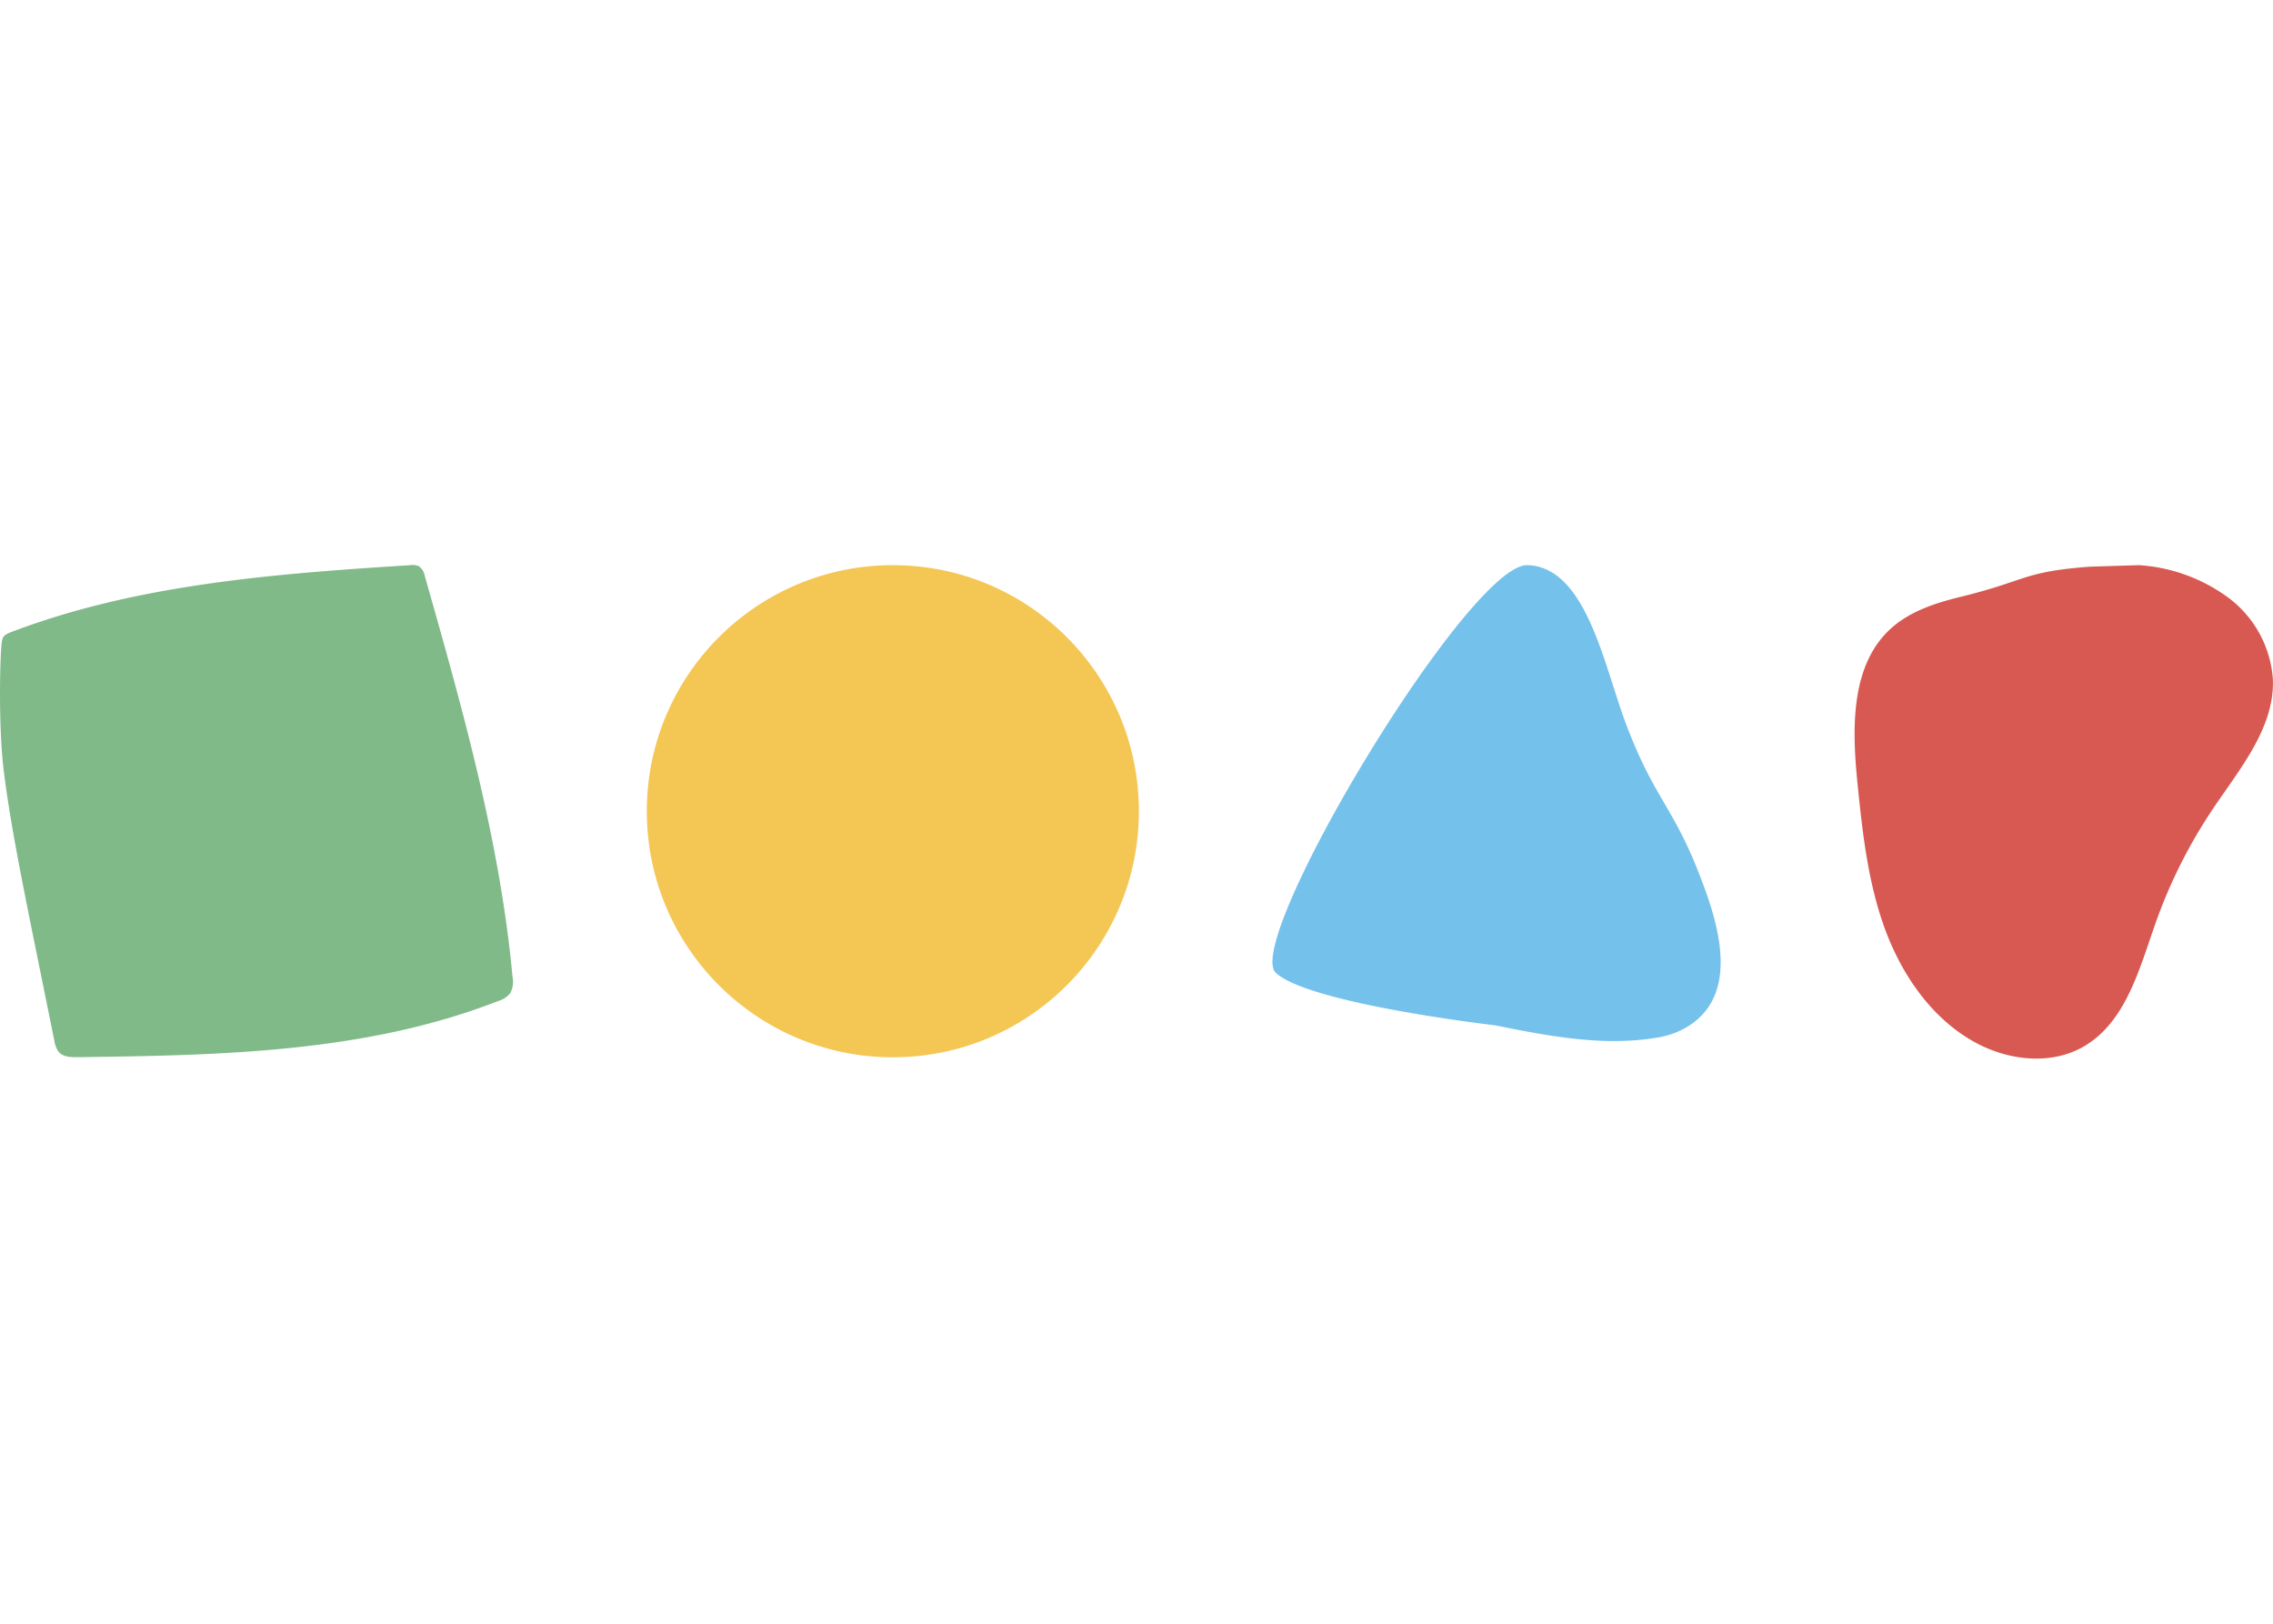 <svg width="140px" height="100px" xmlns="http://www.w3.org/2000/svg" viewBox="0 0 370.54 80.43"><defs><style>.cls-1{fill:#74c1eb;}.cls-2{fill:#80ba89;}.cls-3{fill:#d85952;}.cls-4{fill:#f4c654;}</style></defs><title>Cta categorie</title><g id="Livello_2" data-name="Livello 2"><g id="Livello_1-2" data-name="Livello 1"><g id="Livello_2-2" data-name="Livello 2"><g id="Livello_1-2-2" data-name="Livello 1-2"><path class="cls-1" d="M243.67,75c8.75,1.75,17.68,3.51,26.55,2a13.79,13.79,0,0,0,4.42-1.51c8.56-4.78,6.05-15.37,3-23.47C272.9,39.2,269.81,38.51,265,25.7c-3.58-9.6-6.46-25.41-16-25.7s-46.55,61.42-41,66.47S243.67,75,243.67,75Z"/></g></g><g id="Livello_2-3" data-name="Livello 2"><g id="Livello_1-2-3" data-name="Livello 1-2"><path class="cls-2" d="M1.58,11C22.21,3.09,44.79,1.41,66.85,0a2.5,2.5,0,0,1,1.51.22,2.56,2.56,0,0,1,.89,1.55c6.1,21.47,12.24,43.1,14.3,65.33a4,4,0,0,1-.38,2.69,4,4,0,0,1-2,1.27c-21.58,8.43-45.32,8.84-68.48,9.14-1.13,0-2.44,0-3.16-.92a4,4,0,0,1-.67-1.76l-4-19.72C3.28,49.79,1.65,41.74.62,33.6-.43,25.23.1,10.89.45,12.16.45,12.16.2,11.57,1.58,11Z"/></g></g><g id="Livello_2-4" data-name="Livello 2"><g id="Livello_1-2-4" data-name="Livello 1-2"><path class="cls-3" d="M340.61.25c-10.87.85-10,2.17-20.57,4.81-4.16,1-8.43,2.3-11.65,5.14-6.77,6-6.49,16.43-5.58,25.42.81,8,1.7,16.13,4.48,23.7S315,74,322.05,77.83c5.4,2.93,12.3,3.71,17.62.64,6.91-4,9.08-12.67,11.75-20.19a82.89,82.89,0,0,1,9.41-18.68c4.4-6.53,10-13.19,9.69-21a18.13,18.13,0,0,0-7.29-13.32A27.51,27.51,0,0,0,348.67,0Z"/></g></g><g id="Livello_2-5" data-name="Livello 2"><g id="Livello_1-2-5" data-name="Livello 1-2"><circle class="cls-4" cx="145.55" cy="40.11" r="40.11"/></g></g></g></g></svg>